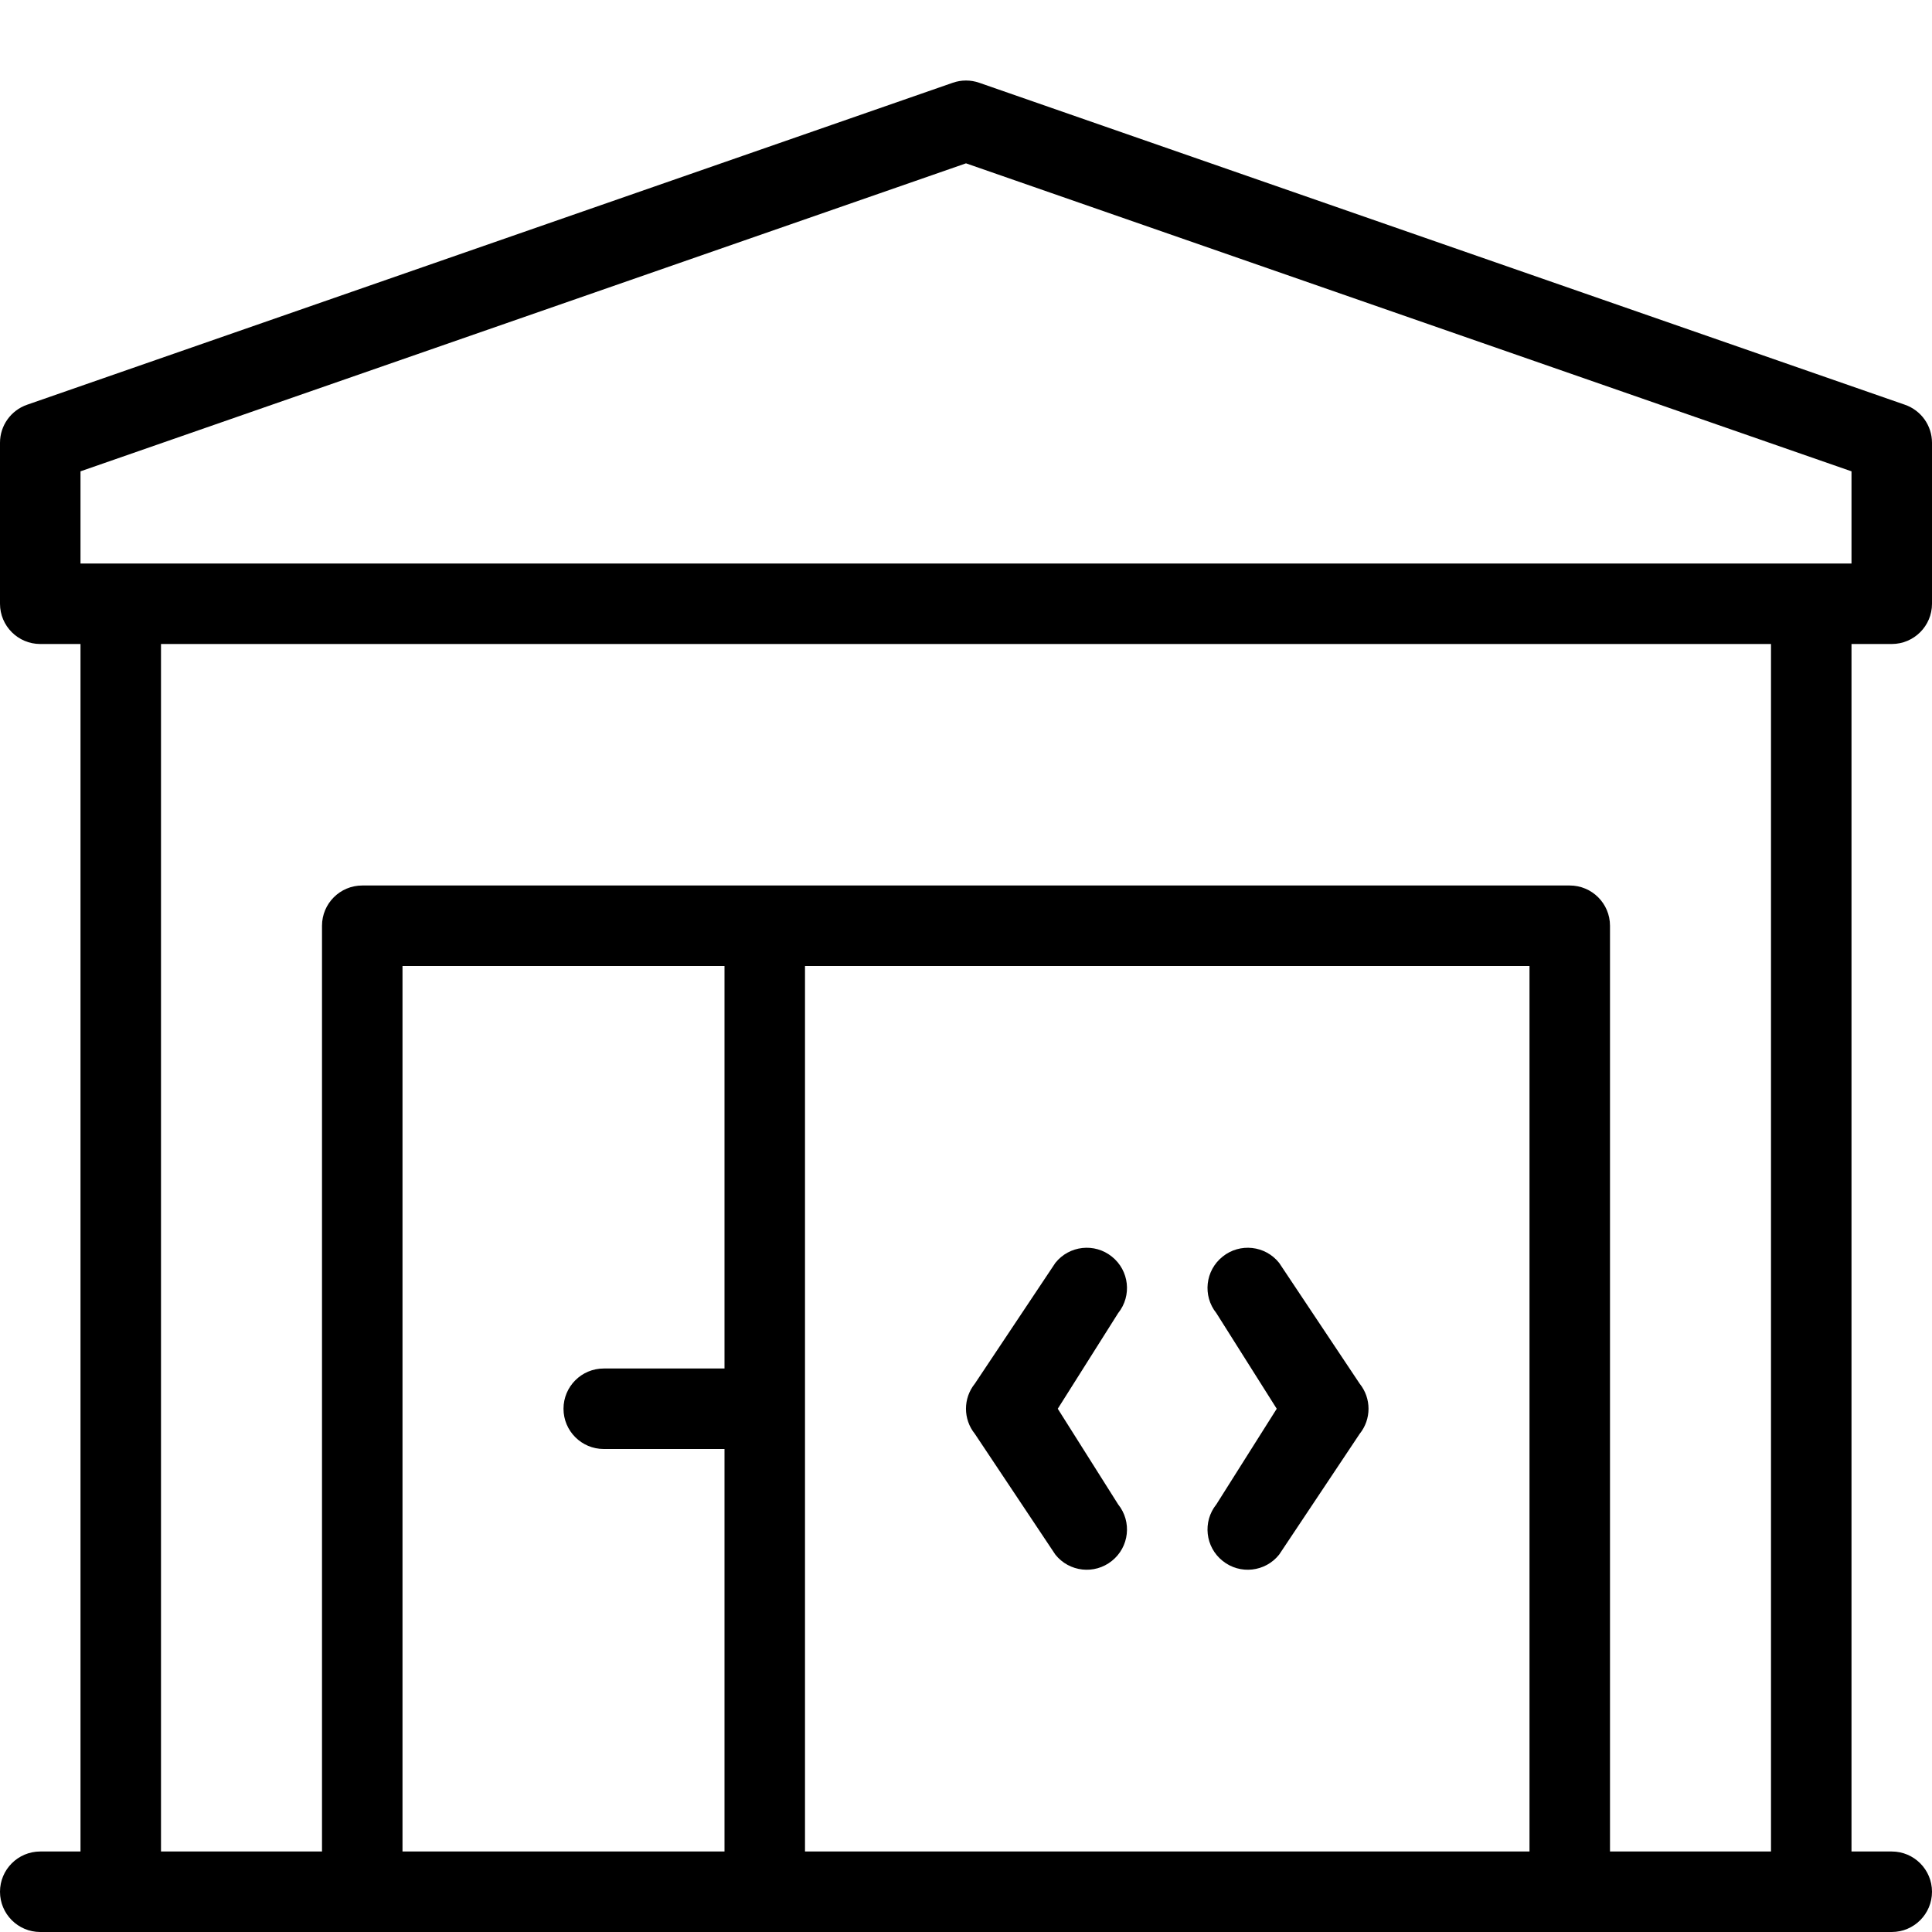 <svg width="24" height="24" viewBox="0 0 24 24" fill="none" xmlns="http://www.w3.org/2000/svg">
<path d="M13.89 18.688C14.063 18.903 14.028 19.218 13.812 19.39C13.597 19.563 13.282 19.528 13.11 19.312L12.11 17.812C11.963 17.63 11.963 17.37 12.11 17.188L13.11 15.688C13.282 15.472 13.597 15.437 13.812 15.61C14.028 15.782 14.063 16.097 13.89 16.312L13.14 17.5L13.89 18.688Z" fill="black"/>
<path d="M15.188 19.39C14.972 19.218 14.937 18.903 15.11 18.688L15.86 17.5L15.11 16.312C14.937 16.097 14.972 15.782 15.188 15.61C15.403 15.437 15.718 15.472 15.89 15.688L16.89 17.188C17.037 17.37 17.037 17.63 16.89 17.812L15.89 19.312C15.718 19.528 15.403 19.563 15.188 19.39Z" fill="black"/>
<path fill-rule="evenodd" clip-rule="evenodd" d="M11.836 1.028C11.942 0.991 12.058 0.991 12.164 1.028L23.664 5.028C23.865 5.098 24 5.287 24 5.5V7.5C24 7.776 23.776 8 23.5 8H23V23H23.5C23.776 23 24 23.224 24 23.5C24 23.776 23.776 24 23.5 24H0.5C0.224 24 0 23.776 0 23.5C0 23.224 0.224 23 0.5 23H1V8H0.5C0.224 8 0 7.776 0 7.5V5.5C0 5.287 0.135 5.098 0.336 5.028L11.836 1.028ZM19 23H10V12H19V23ZM9 17H7.5C7.224 17 7 17.224 7 17.5C7 17.776 7.224 18 7.5 18H9V23H5V12H9V17ZM19.5 11H4.5C4.224 11 4 11.224 4 11.5V23H2V8H22V23H20V11.5C20 11.224 19.776 11 19.5 11ZM23 7H1V5.855L12 2.029L23 5.855V7Z" fill="black"/>
</svg>
